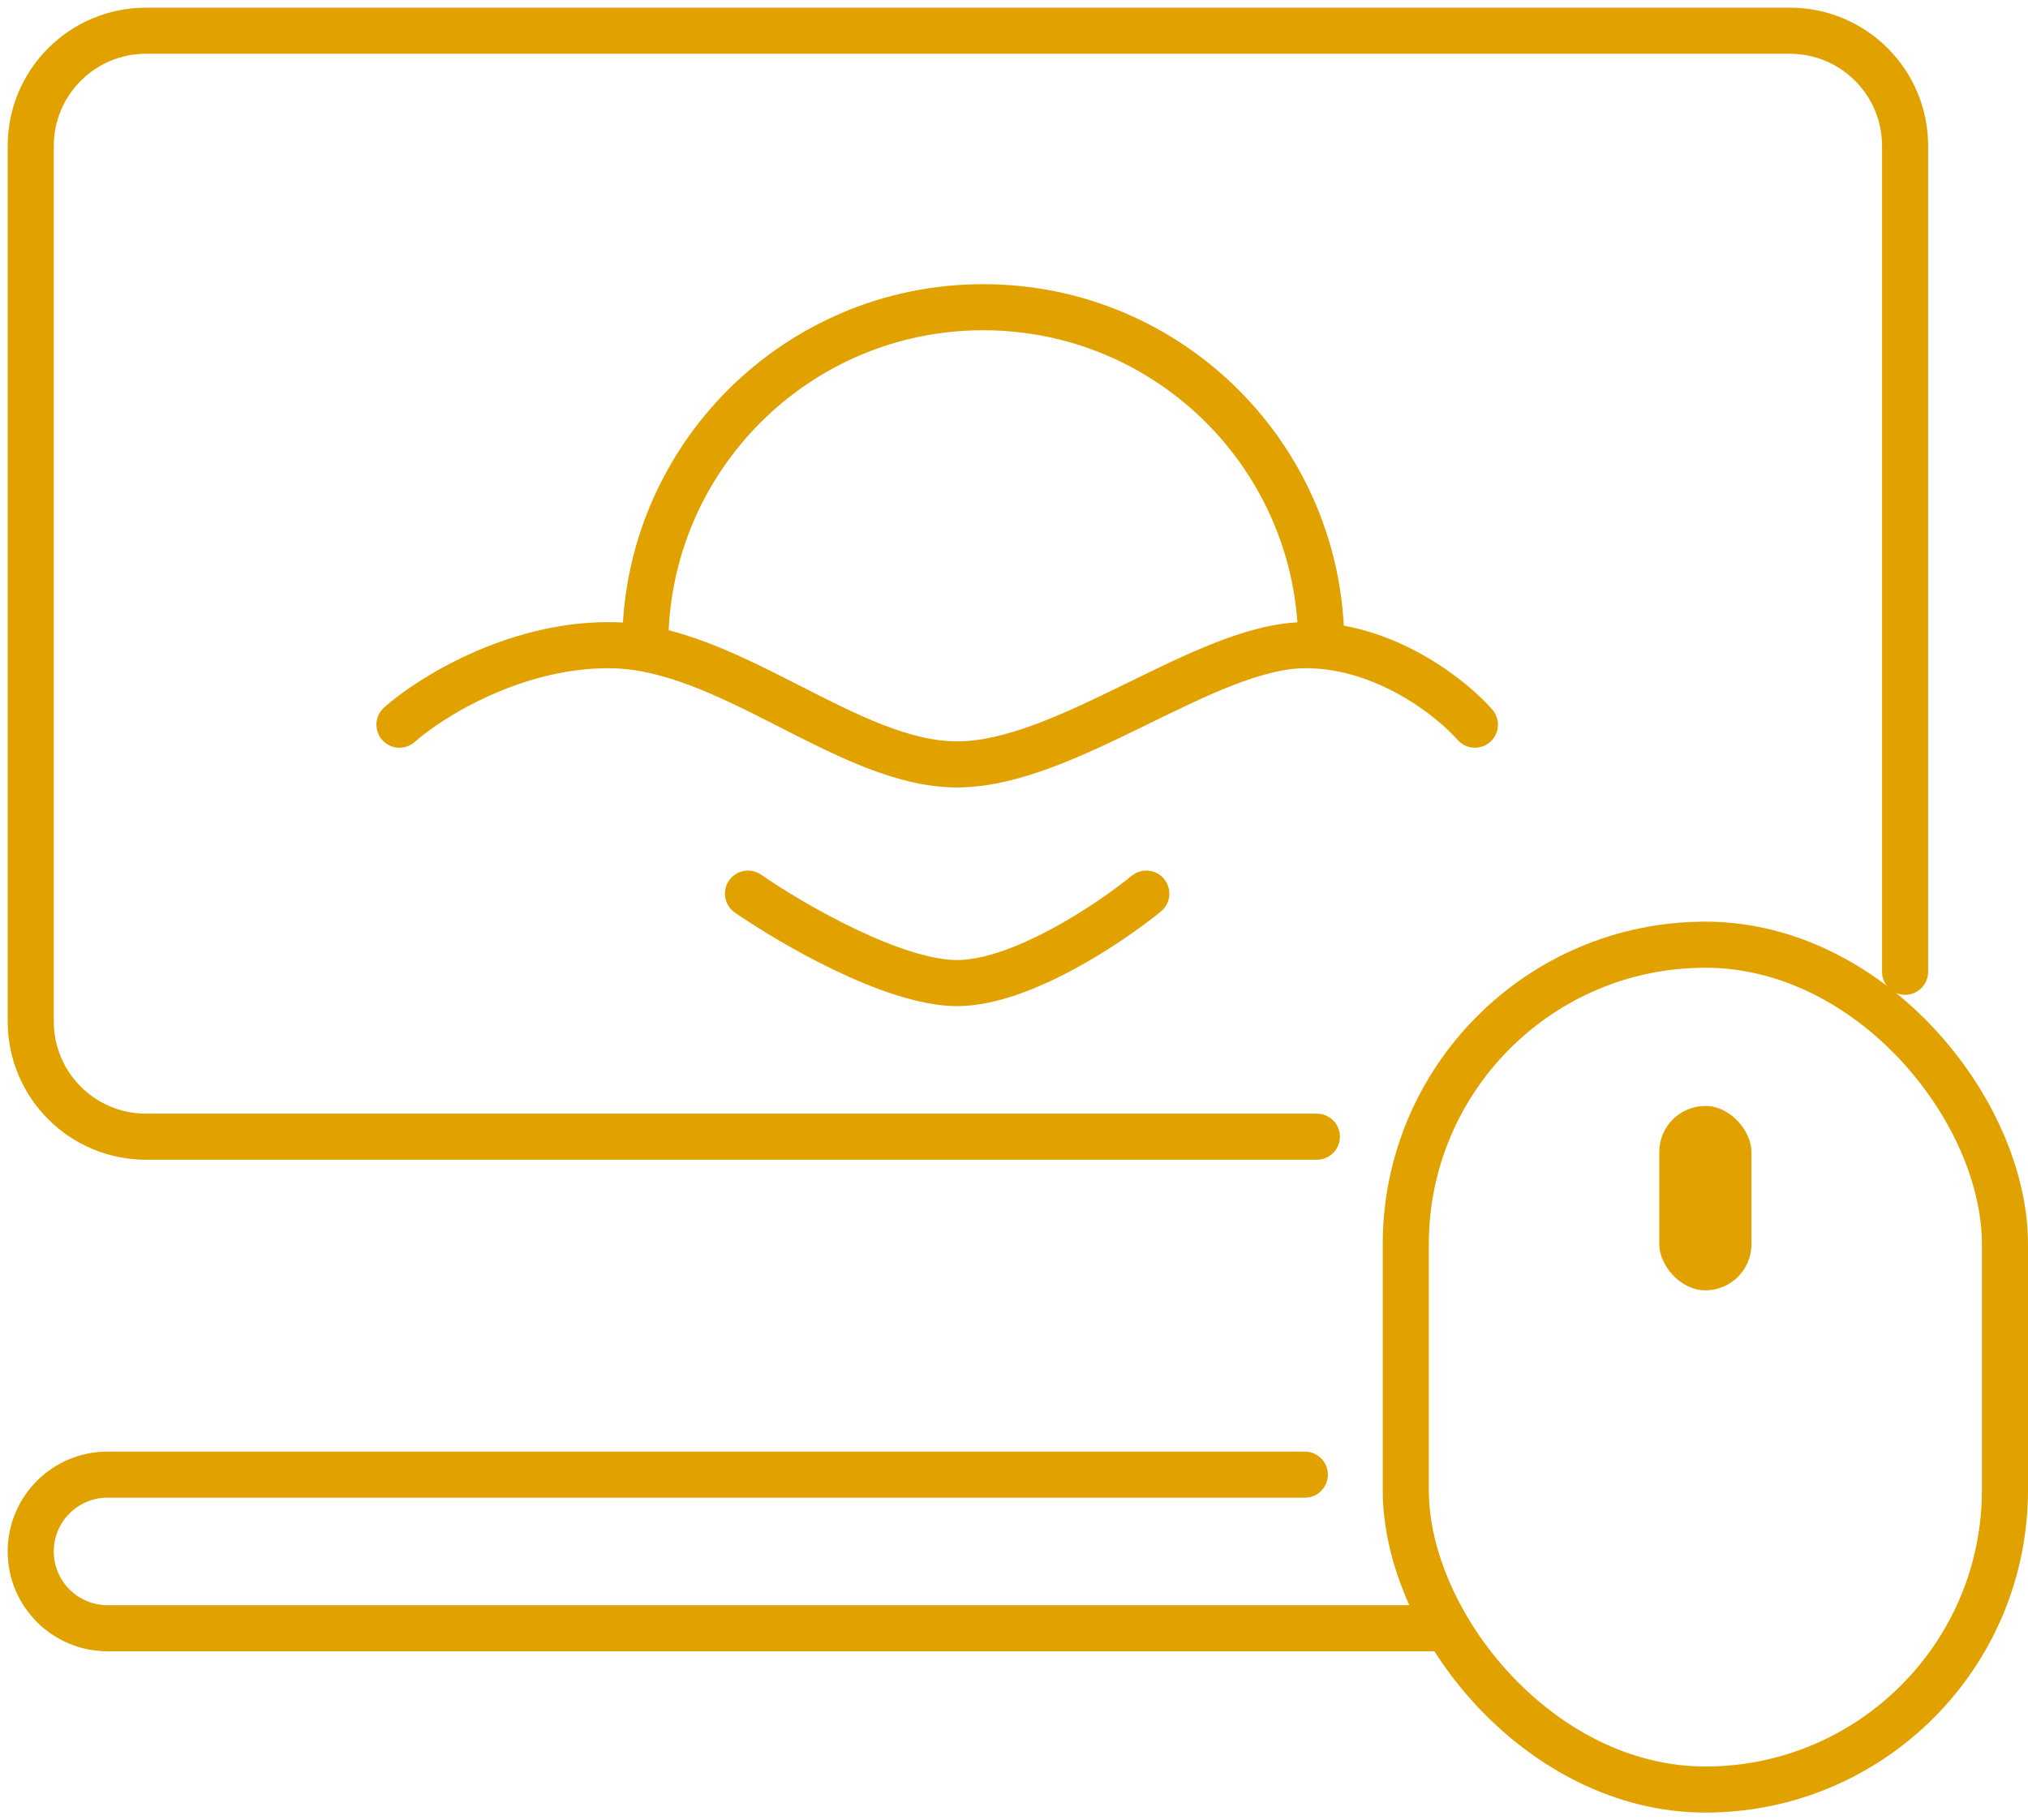 <svg width="88" height="79" viewBox="0 0 88 79" fill="none" xmlns="http://www.w3.org/2000/svg">
<path d="M57.142 49.333H28.589H6.334C3.573 49.333 1.334 47.094 1.334 44.333V6.333C1.334 3.572 3.573 1.333 6.334 1.333H77.667C80.429 1.333 82.667 3.572 82.667 6.333V42.175" stroke="#E1A200" stroke-width="2" stroke-linecap="round" stroke-linejoin="round"/>
<path d="M56.62 64H28.545H4.667C2.826 64 1.333 65.492 1.333 67.333V67.333C1.333 69.174 2.826 70.666 4.667 70.666H62.667" stroke="#E1A200" stroke-width="2" stroke-linecap="round" stroke-linejoin="round"/>
<path d="M17.334 31.451C18.63 30.3 22.259 28 26.408 28C31.593 28 36.778 33.176 41.531 33.176C46.284 33.176 52.334 28 56.654 28C60.111 28 62.992 30.3 64 31.451M32.457 38.784C34.329 40.078 38.766 42.666 41.531 42.666C44.296 42.666 48.157 40.078 49.741 38.784" stroke="#E1A200" stroke-width="2" stroke-linecap="round" stroke-linejoin="round"/>
<rect x="61" y="41" width="26" height="36.667" rx="13" stroke="#E1A200" stroke-width="2" stroke-linecap="round" stroke-linejoin="round"/>
<rect x="72" y="48" width="4" height="8" rx="2" fill="#E1A200"/>
<path d="M57.333 28C57.333 19.899 50.767 13.333 42.667 13.333C34.566 13.333 28 19.899 28 28" stroke="#E1A200" stroke-width="2" stroke-linecap="round" stroke-linejoin="round"/>
</svg>

